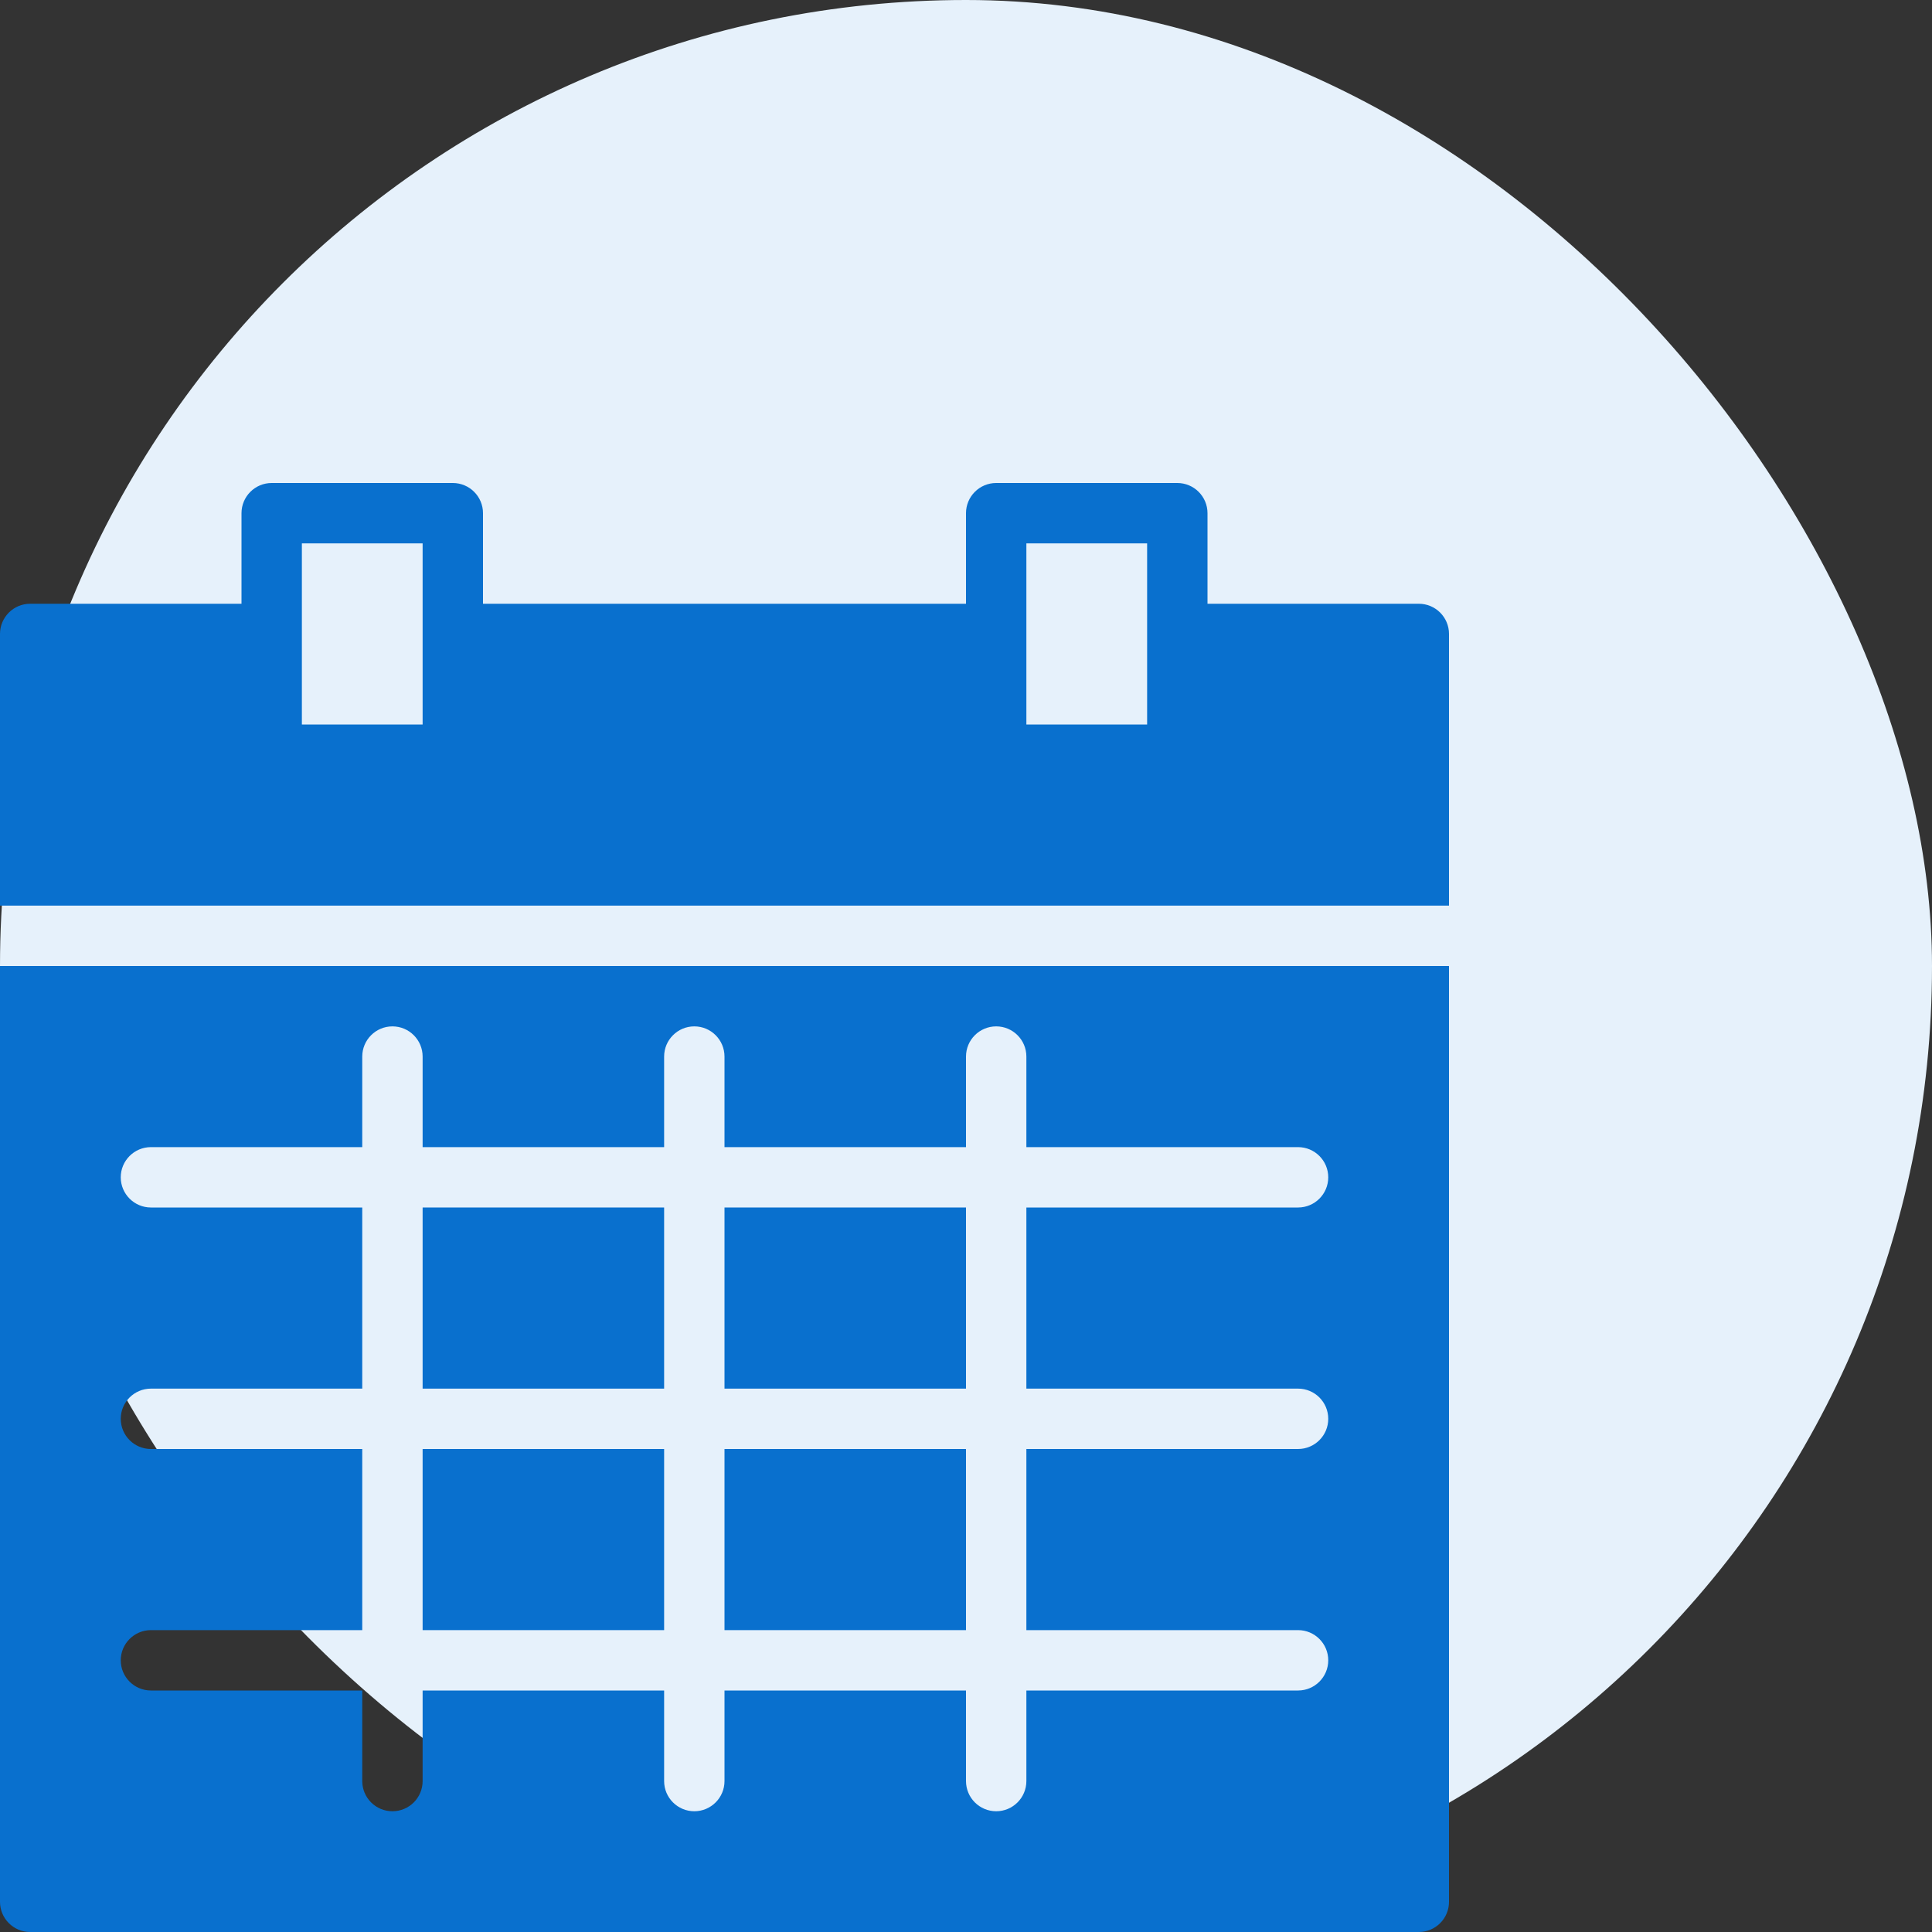 <?xml version="1.0" encoding="UTF-8"?>
<svg width="24px" height="24px" viewBox="0 0 24 24" version="1.1" xmlns="http://www.w3.org/2000/svg" xmlns:xlink="http://www.w3.org/1999/xlink">
    <rect x="0" y="0" width="24" height="24" fill="#333333" stroke="none"/>
    <!-- Generator: Sketch 57.1 (83088) - https://sketch.com -->
    <title>icon-calendar</title>
    <desc>Created with Sketch.</desc>
    <g id="customer-app" stroke="none" stroke-width="1" fill="none" fill-rule="evenodd">
        <g id="quote-page" transform="translate(-250, -2367)">
            <g id="Group-6" transform="translate(210, 2273)">
                <g id="item" transform="translate(40, 94)">
                    <g id="icon-calendar">
                        <polygon id="Rectangle-2" points="0 0 24 0 24 24 0 24"></polygon>
                        <rect id="Rectangle" fill="#e6f1fb" fill-rule="nonzero" x="0" y="0" width="24" height="24" rx="12"></rect>
                        <g id="Group" transform="translate(0, 6)" fill="#0970ce">
                            <polygon id="Fill-1" points="12 12 9 12 9 14.25 12 14.25"></polygon>
                            <polygon id="Fill-2" points="8.25 12 5.25 12 5.25 14.25 8.25 14.25"></polygon>
                            <polygon id="Fill-3" points="12 9 9 9 9 11.25 12 11.25"></polygon>
                            <polygon id="Fill-4" points="8.25 9 5.25 9 5.25 11.25 8.25 11.25"></polygon>
                            <path d="M1.875,12 C1.668,12 1.5,11.832 1.5,11.625 C1.5,11.418 1.668,11.25 1.875,11.25 L4.5,11.25 L4.5,9 L1.875,9 C1.668,9 1.5,8.832 1.5,8.625 C1.5,8.418 1.668,8.25 1.875,8.25 L4.5,8.25 L4.5,7.125 C4.5,6.918 4.668,6.75 4.875,6.75 C5.082,6.75 5.25,6.918 5.25,7.125 L5.25,8.25 L8.25,8.25 L8.25,7.125 C8.25,6.918 8.418,6.75 8.625,6.75 C8.832,6.75 9,6.918 9,7.125 L9,8.25 L12,8.25 L12,7.125 C12,6.918 12.168,6.75 12.375,6.75 C12.582,6.75 12.75,6.918 12.75,7.125 L12.75,8.25 L16.125,8.25 C16.332,8.25 16.5,8.418 16.5,8.625 C16.5,8.832 16.332,9 16.125,9 L12.75,9 L12.75,11.25 L16.125,11.25 C16.332,11.25 16.5,11.418 16.5,11.625 C16.5,11.832 16.332,12 16.125,12 L12.75,12 L12.75,14.25 L16.125,14.25 C16.332,14.25 16.5,14.418 16.5,14.625 C16.5,14.832 16.332,15 16.125,15 L12.75,15 L12.75,16.125 C12.75,16.332 12.582,16.5 12.375,16.5 C12.168,16.5 12,16.332 12,16.125 L12,15 L9,15 L9,16.125 C9,16.332 8.832,16.5 8.625,16.5 C8.418,16.5 8.25,16.332 8.25,16.125 L8.25,15 L5.25,15 L5.25,16.125 C5.25,16.332 5.082,16.5 4.875,16.5 C4.668,16.5 4.5,16.332 4.5,16.125 L4.5,15 L1.875,15 C1.668,15 1.5,14.832 1.5,14.625 C1.5,14.418 1.668,14.25 1.875,14.25 L4.5,14.25 L4.5,12 L1.875,12 Z M0,17.625 C0,17.832 0.168,18 0.375,18 L17.625,18 C17.832,18 18,17.832 18,17.625 L18,6 L0,6 L0,17.625 Z" id="Fill-5"></path>
                            <path d="M14.25,3 L12.75,3 L12.75,0.75 L14.25,0.75 L14.25,3 Z M5.25,3 L3.75,3 L3.75,0.75 L5.25,0.75 L5.25,3 Z M17.625,1.5 L15,1.5 L15,0.375 C15,0.168 14.832,0 14.625,0 L12.375,0 C12.168,0 12,0.168 12,0.375 L12,1.5 L6,1.5 L6,0.375 C6,0.168 5.832,0 5.625,0 L3.375,0 C3.168,0 3,0.168 3,0.375 L3,1.5 L0.375,1.5 C0.168,1.5 0,1.668 0,1.875 L0,5.25 L18,5.25 L18,1.875 C18,1.668 17.832,1.5 17.625,1.5 L17.625,1.5 Z" id="Fill-7"></path>
                        </g>
                    </g>
                </g>
            </g>
        </g>
    </g>
</svg>
